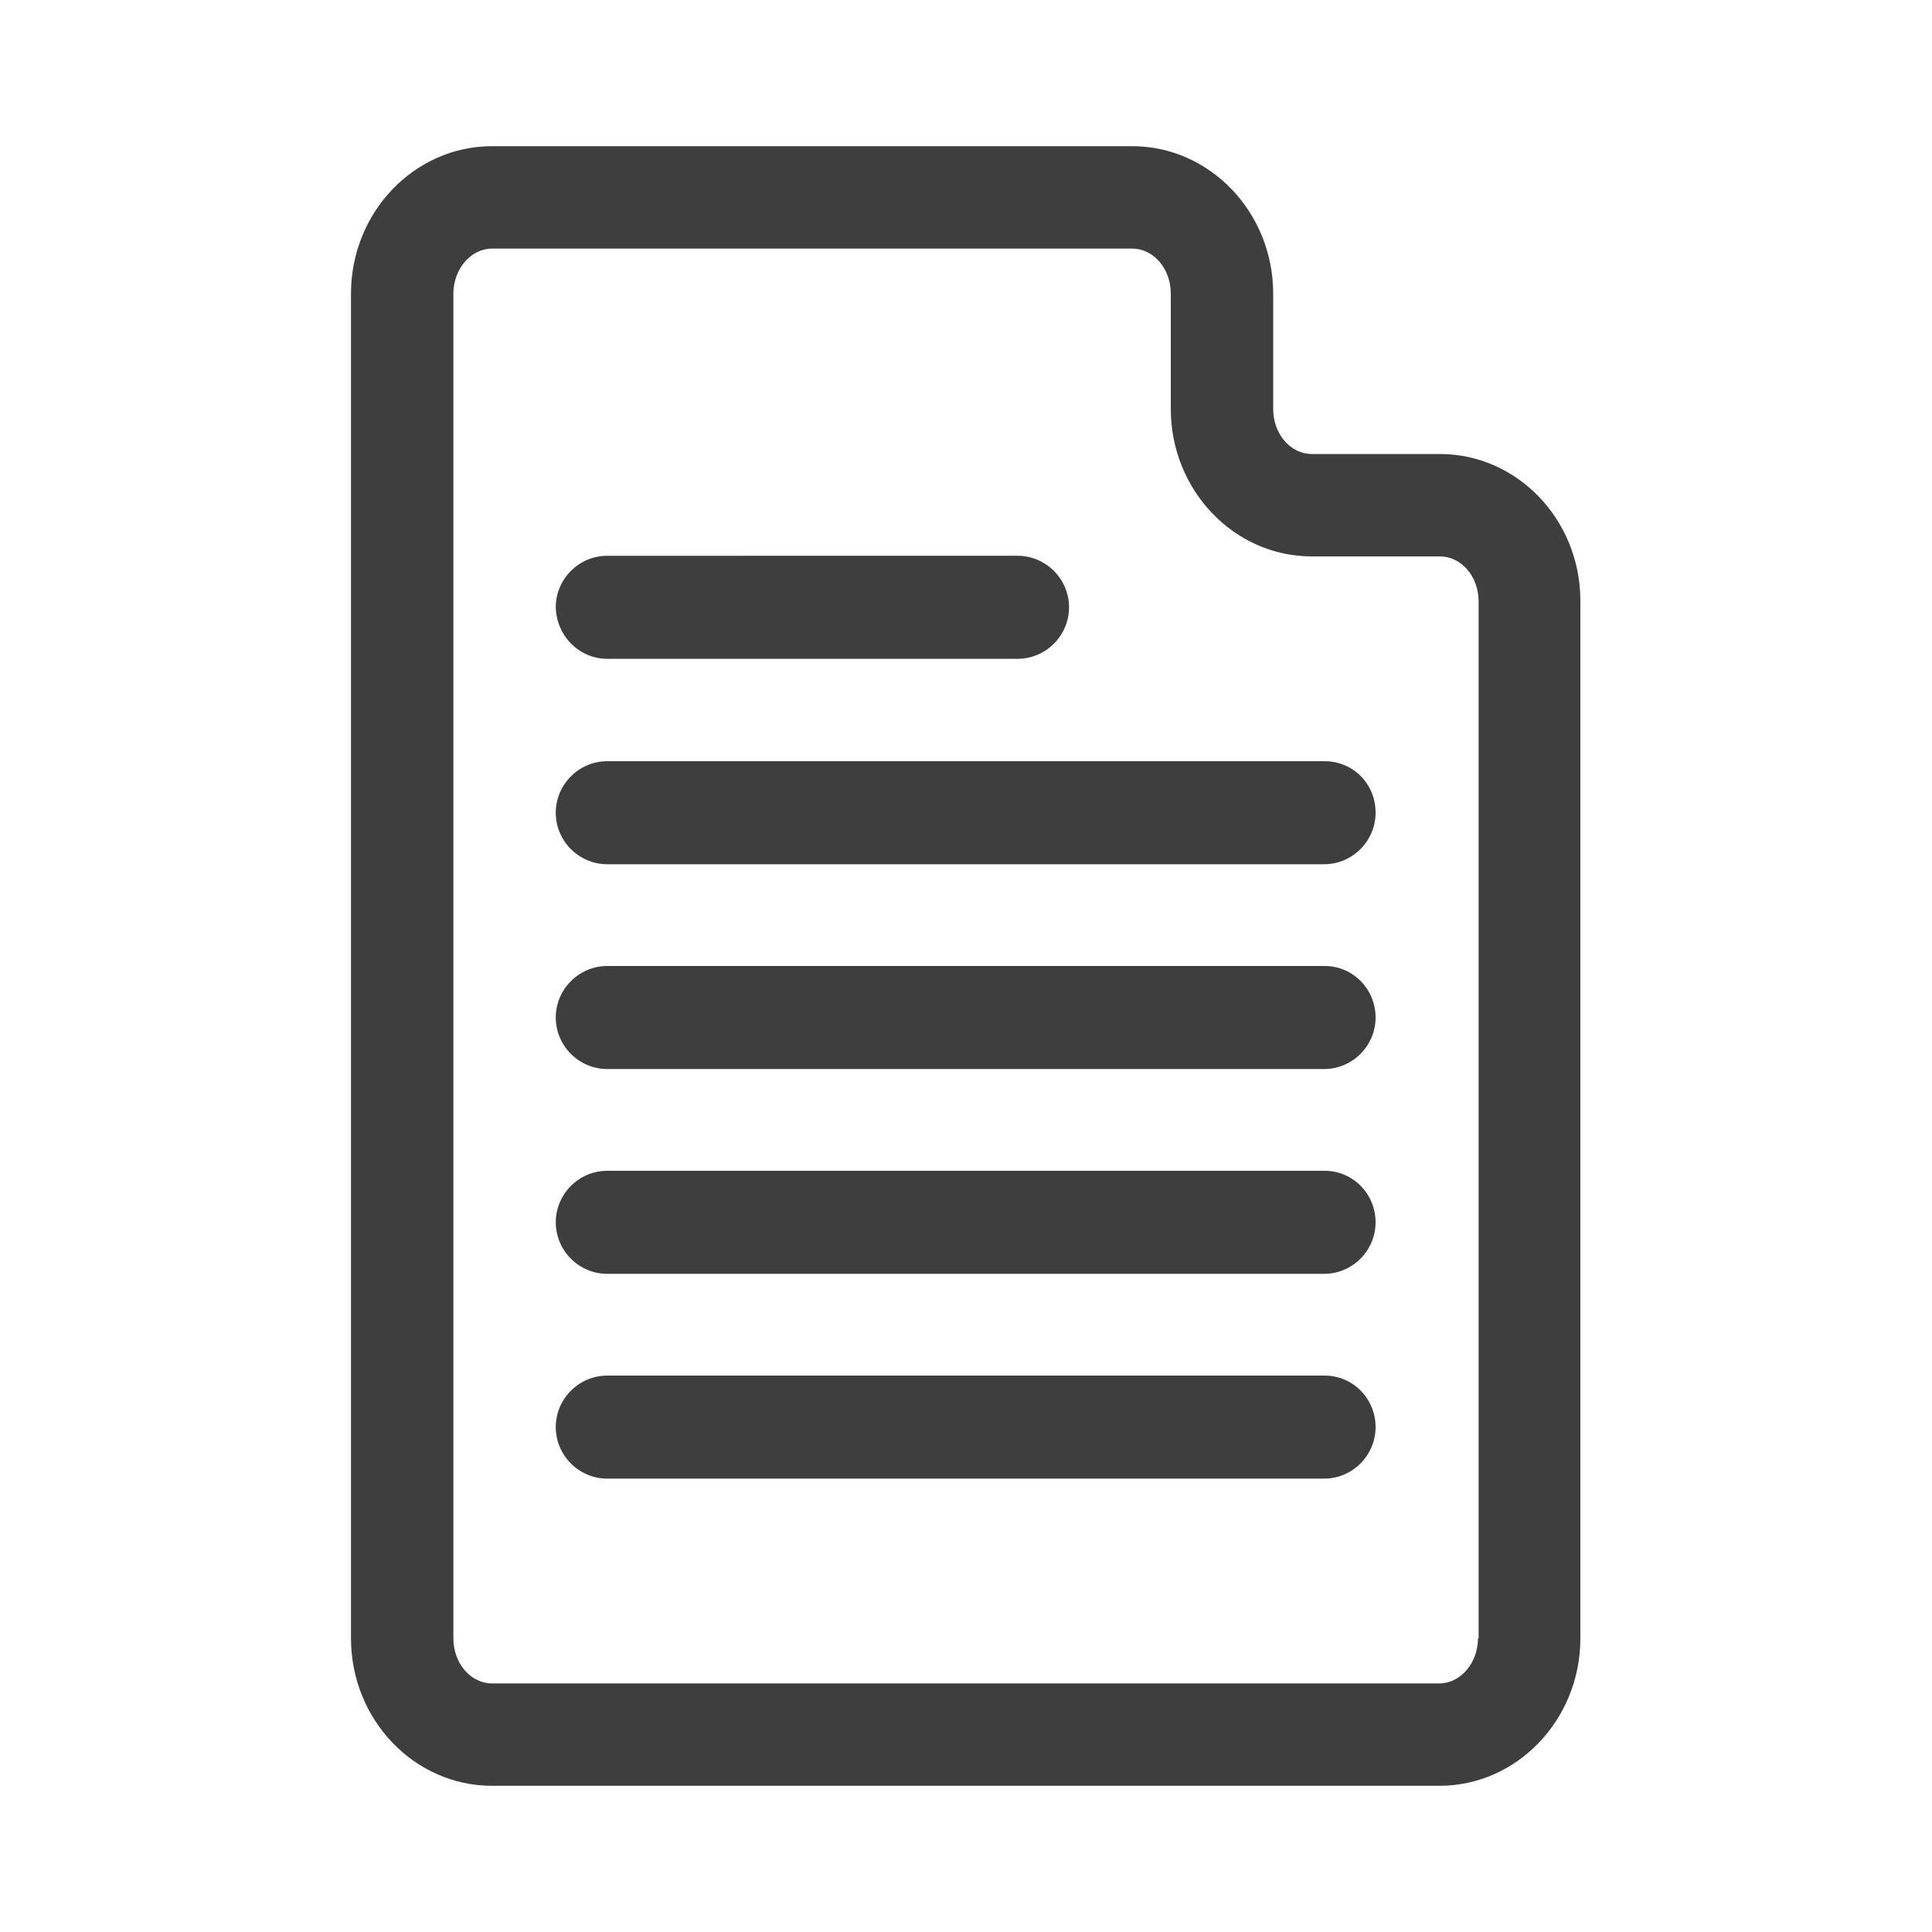 <?xml version="1.0" encoding="utf-8"?>
<!-- Generator: Adobe Illustrator 18.1.0, SVG Export Plug-In . SVG Version: 6.00 Build 0)  -->
<svg version="1.1" xmlns="http://www.w3.org/2000/svg" xmlns:xlink="http://www.w3.org/1999/xlink" x="0px" y="0px"
	 viewBox="0 0 300 300" style="enable-background:new 0 0 300 300;" xml:space="preserve">
<g id="Layer_1" style="display:none;">
	<g id="Shape_76" style="display:inline;">
		<g>
			<path style="fill:#3E3E3E;" d="M138.1,197.7c32.9,0,59.6-32.6,59.6-72.6c0-40-26.8-72.6-59.6-72.6c-16.3,0-31.5,7.8-42.8,21.9
				c-10.9,13.6-16.9,31.6-16.9,50.7C78.4,165.2,105.2,197.7,138.1,197.7z M138.1,68.5c24.1,0,43.7,25.4,43.7,56.7
				c0,31.2-19.6,56.7-43.7,56.7c-24.1,0-43.7-25.4-43.8-56.7C94.3,93.9,113.9,68.5,138.1,68.5z M188.2,189.8c-4.4,0-8,3.6-8,8
				c0,4.4,3.6,8,8,8c27.2,0,49.3,22.1,49.3,49.3c0,3.5-2.9,6.4-6.4,6.4H45c-3.5,0-6.4-2.9-6.4-6.4c0-27.2,22.1-49.3,49.3-49.3
				c4.4,0,8-3.6,8-8c0-4.4-3.6-8-8-8c-36,0-65.2,29.2-65.2,65.2c0,12.3,10,22.3,22.3,22.3h186.1c12.3,0,22.3-10,22.3-22.3
				C253.4,219,224.1,189.8,188.2,189.8z M143.9,43.7c5.7-3.4,11.8-5.1,18-5.1c24.1,0,43.7,25.4,43.7,56.7c0,5.6-0.6,11.1-1.9,16.4
				c-1,4.3,1.7,8.6,5.9,9.6c0.6,0.1,1.2,0.2,1.8,0.2c3.6,0,6.9-2.5,7.7-6.1c1.5-6.4,2.3-13.2,2.3-20c0-40-26.8-72.6-59.6-72.6
				c-9,0-18.1,2.5-26.1,7.3c-3.8,2.2-5,7.1-2.8,10.9C135.2,44.7,140.1,46,143.9,43.7z M213.6,157.9c-4.4,0-8,3.6-8,8
				c0,4.4,3.6,7.9,8,7.9c27.2,0,47.7,22.7,47.7,49.8c0,0.9-0.2,1.8-0.5,2.6c-1.8,4,0,8.7,4,10.5c1,0.5,2.1,0.7,3.2,0.7
				c3.1,0,6-1.8,7.3-4.7c1.3-2.9,1.9-5.9,1.9-9.1C277.3,187.7,249.6,157.9,213.6,157.9z"/>
		</g>
	</g>
</g>
<g id="Layer_3">
	<g id="Paper">
		<g>
			<path style="fill:#3E3E3E;" d="M223.6,70.5h-19.9c-3.3,0-6-3.1-6-7V45.6c0-12.6-9.8-22.9-21.9-22.9H76.4
				c-12.1,0-21.9,10.3-21.9,22.9v208.8c0,12.6,9.8,22.9,21.9,22.9h147.1c12.1,0,21.9-10.3,21.9-22.9V93.3
				C245.4,80.7,235.6,70.5,223.6,70.5z M229.5,254.4c0,3.8-2.7,7-6,7H76.4c-3.3,0-6-3.1-6-7V45.6c0-3.8,2.7-7,6-7h99.4
				c3.3,0,6,3.1,6,7v17.9c0,12.6,9.8,22.9,21.9,22.9h19.9c3.3,0,6,3.1,6,7V254.4z M94.3,102.3H158c4.4,0,8-3.6,8-8c0-4.4-3.6-8-8-8
				H94.3c-4.4,0-8,3.6-8,8C86.4,98.7,89.9,102.3,94.3,102.3z M205.7,118.2H94.3c-4.4,0-8,3.6-8,8c0,4.4,3.6,8,8,8h111.3
				c4.4,0,8-3.6,8-8C213.6,121.7,210.1,118.2,205.7,118.2z M205.7,150H94.3c-4.4,0-8,3.6-8,8c0,4.4,3.6,8,8,8h111.3c4.4,0,8-3.6,8-8
				C213.6,153.6,210.1,150,205.7,150z M205.7,181.8H94.3c-4.4,0-8,3.6-8,8c0,4.4,3.6,8,8,8h111.3c4.4,0,8-3.6,8-8
				C213.6,185.4,210.1,181.8,205.7,181.8z M205.7,213.6H94.3c-4.4,0-8,3.6-8,8c0,4.4,3.6,8,8,8h111.3c4.4,0,8-3.6,8-8
				C213.6,217.2,210.1,213.6,205.7,213.6z"/>
		</g>
	</g>
</g>
<g id="Layer_2" style="display:none;">
	<g id="Web" style="display:inline;">
		<g>
			<path style="fill:#3E3E3E;" d="M253.4,22.8H46.6c-13.2,0-23.9,10.7-23.9,23.9v206.8c0,13.2,10.7,23.9,23.9,23.9h206.8
				c13.2,0,23.9-10.7,23.9-23.9V46.6C277.3,33.5,266.5,22.8,253.4,22.8z M261.3,253.4c0,4.4-3.6,8-8,8H46.6c-4.4,0-8-3.6-8-8V46.6
				c0-4.4,3.6-8,8-8h206.8c4.4,0,8,3.6,8,8V253.4z M229.5,54.6H70.5c-8.8,0-15.9,7.1-15.9,15.9v31.8c0,8.8,7.1,15.9,15.9,15.9h159.1
				c8.8,0,15.9-7.1,15.9-15.9V70.5C245.4,61.7,238.3,54.6,229.5,54.6z M70.5,102.3V70.5h159.1l0,31.8H70.5z M102.3,134.1H70.5
				c-8.8,0-15.9,7.1-15.9,15.9v79.5c0,8.8,7.1,15.9,15.9,15.9h31.8c8.8,0,15.9-7.1,15.9-15.9V150C118.2,141.2,111,134.1,102.3,134.1
				z M70.5,229.5V150h31.8l0,79.5H70.5z M229.5,134.1H150c-8.8,0-15.9,7.1-15.9,15.9v79.5c0,8.8,7.1,15.9,15.9,15.9h79.5
				c8.8,0,15.9-7.1,15.9-15.9V150C245.4,141.2,238.3,134.1,229.5,134.1z M150,229.5V150h79.5l0,79.5H150z"/>
		</g>
	</g>
</g>
</svg>
